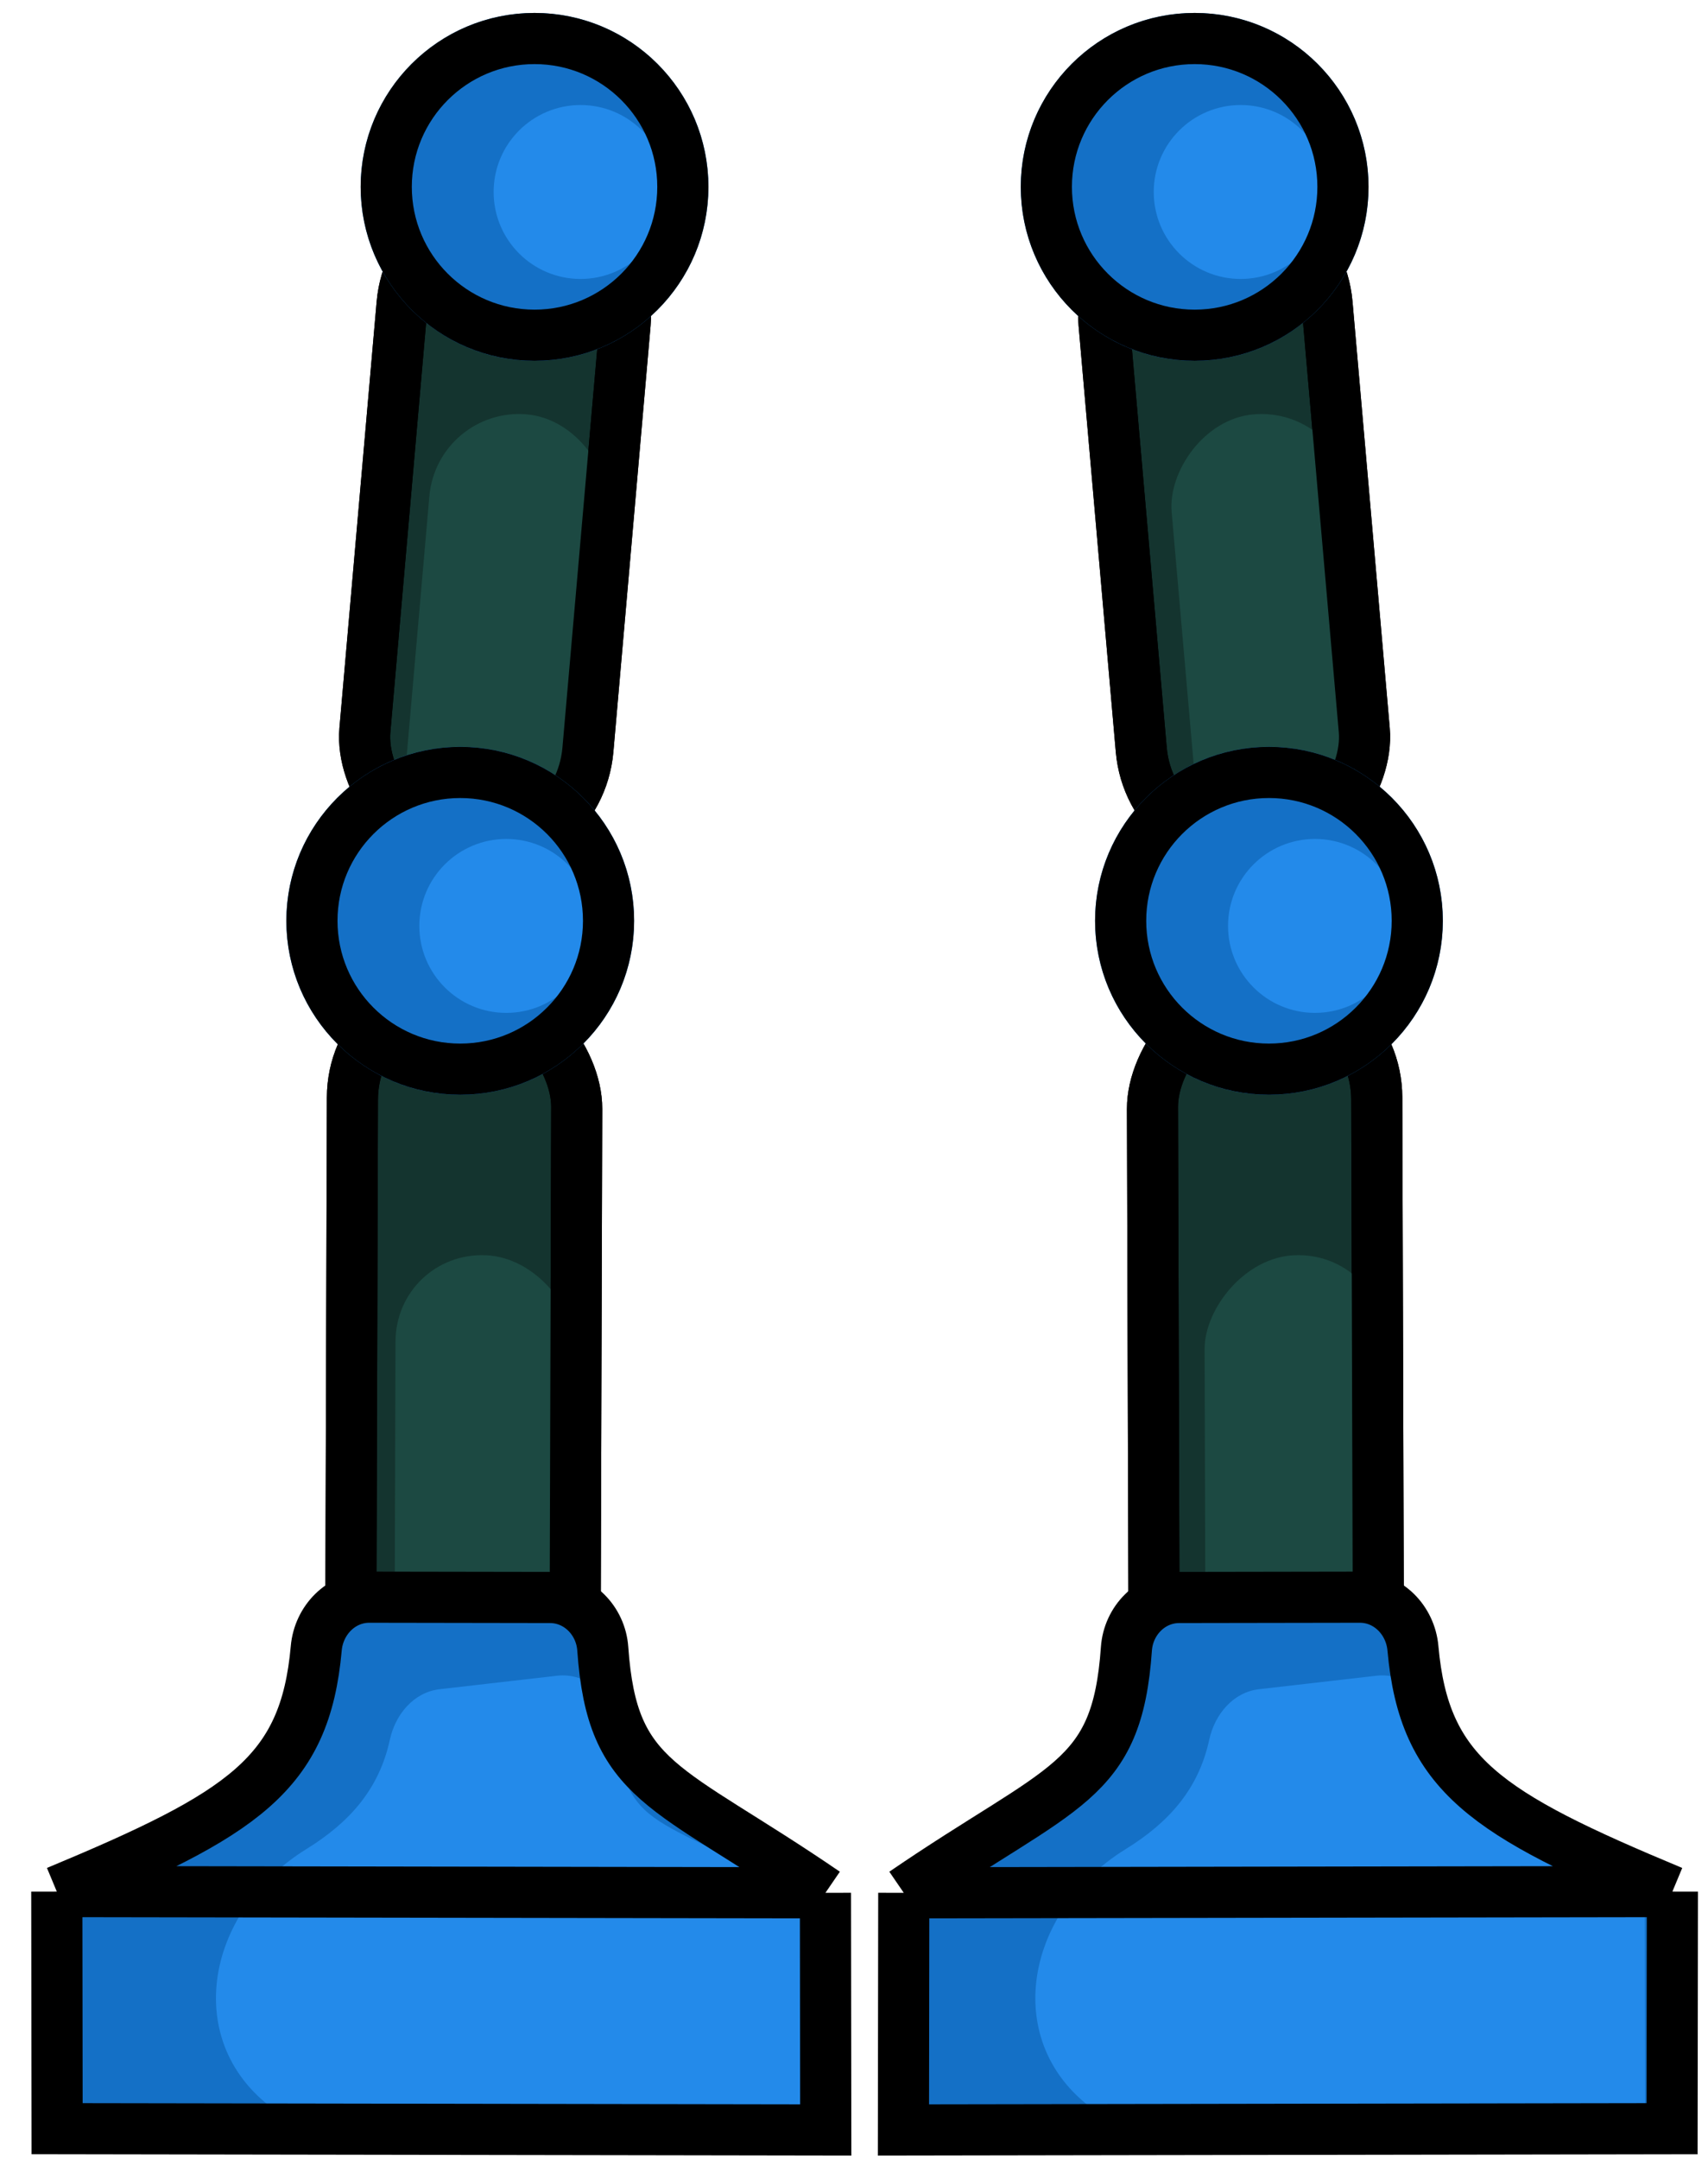 <svg width="167" height="211" viewBox="0 0 167 211" fill="none" xmlns="http://www.w3.org/2000/svg">
<rect x="2.273" y="2.709" width="21.892" height="63.731" rx="10.946" transform="matrix(0.996 0.088 -0.087 0.996 38.242 15.889)" fill="#14342F" stroke="black" stroke-width="5"/>
<rect width="17.602" height="44.988" rx="8.801" transform="matrix(0.996 0.088 -0.087 0.996 42.748 39.726)" fill="#1C4942"/>
<rect x="2.273" y="2.709" width="21.892" height="63.731" rx="10.946" transform="matrix(0.996 0.088 -0.087 0.996 38.242 15.889)" stroke="black" stroke-width="5"/>
<rect x="2.489" y="2.606" width="21.952" height="78.873" rx="10.976" transform="matrix(0.999 0.042 -0.003 1 32.012 93.683)" fill="#14342F" stroke="black" stroke-width="5"/>
<rect width="17.641" height="54.899" rx="8.821" transform="matrix(0.999 0.042 -0.003 1 38.695 122.316)" fill="#1C4942"/>
<rect x="2.489" y="2.606" width="21.952" height="78.873" rx="10.976" transform="matrix(0.999 0.042 -0.003 1 32.012 93.683)" stroke="black" stroke-width="5"/>
<circle cx="45" cy="90" r="17" fill="#1470C6"/>
<circle cx="49.5" cy="90.5" r="8.5" fill="#238AEA"/>
<circle cx="45" cy="90" r="14.5" stroke="black" stroke-width="5"/>
<circle cx="52.265" cy="18.265" r="17" fill="#1470C6"/>
<circle cx="56.765" cy="18.765" r="8.5" fill="#238AEA"/>
<circle cx="52.265" cy="18.265" r="14.5" stroke="black" stroke-width="5"/>
<path d="M5.553 184.882C23.765 177.292 29.823 173.439 30.922 161.102C31.166 158.352 33.354 156.104 36.115 156.109L53.781 156.138C56.543 156.142 58.744 158.396 58.937 161.152C59.858 174.356 65.106 174.328 80.706 185.005L80.737 208.181L5.584 208.058L5.553 184.882Z" fill="#1470C6"/>
<path d="M29.94 180.74C34.176 178.122 37.068 174.877 38.12 170.036C38.659 167.558 40.462 165.394 42.982 165.105L54.452 163.788C57.422 163.447 59.978 165.785 60.199 168.768C61.048 180.273 65.433 176.726 80.709 187.182L80.737 208.181L31.94 208.101C30.634 208.099 29.351 207.753 28.22 207.097C17.575 200.928 19.501 187.19 29.94 180.74Z" fill="#238AEA"/>
<path d="M5.553 184.882C23.765 177.292 29.823 173.439 30.922 161.102C31.166 158.352 33.354 156.104 36.115 156.109L53.781 156.138C56.543 156.142 58.744 158.396 58.937 161.152C59.858 174.356 65.106 174.328 80.706 185.005M5.553 184.882L5.584 208.058L80.737 208.181L80.706 185.005M5.553 184.882L80.706 185.005" stroke="black" stroke-width="5"/>
<rect x="-2.273" y="2.709" width="21.892" height="63.731" rx="10.946" transform="matrix(-0.996 0.088 0.087 0.996 126.3 16.287)" fill="#14342F" stroke="black" stroke-width="5"/>
<rect width="17.602" height="44.988" rx="8.801" transform="matrix(-0.996 0.088 0.087 0.996 131.324 39.726)" fill="#1C4942"/>
<rect x="-2.273" y="2.709" width="21.892" height="63.731" rx="10.946" transform="matrix(-0.996 0.088 0.087 0.996 126.3 16.287)" stroke="black" stroke-width="5"/>
<rect x="-2.489" y="2.606" width="21.952" height="78.873" rx="10.976" transform="matrix(-0.999 0.042 0.003 1 132.086 93.894)" fill="#14342F" stroke="black" stroke-width="5"/>
<rect width="17.641" height="54.899" rx="8.821" transform="matrix(-0.999 0.042 0.003 1 135.376 122.316)" fill="#1C4942"/>
<rect x="-2.489" y="2.606" width="21.952" height="78.873" rx="10.976" transform="matrix(-0.999 0.042 0.003 1 132.086 93.894)" stroke="black" stroke-width="5"/>
<circle r="17" transform="matrix(-1 0 0 1 124.072 89.999)" fill="#1470C6"/>
<circle r="8.5" transform="matrix(-1 0 0 1 128.572 90.499)" fill="#238AEA"/>
<circle r="14.5" transform="matrix(-1 0 0 1 124.072 89.999)" stroke="black" stroke-width="5"/>
<circle r="17" transform="matrix(-1 0 0 1 116.807 18.265)" fill="#1470C6"/>
<circle r="8.5" transform="matrix(-1 0 0 1 121.307 18.765)" fill="#238AEA"/>
<circle r="14.5" transform="matrix(-1 0 0 1 116.807 18.265)" stroke="black" stroke-width="5"/>
<path d="M163.519 184.882C145.306 177.291 139.249 173.439 138.15 161.102C137.905 158.352 135.718 156.104 132.956 156.109L115.29 156.138C112.529 156.142 110.327 158.396 110.135 161.152C109.214 174.356 103.966 174.328 88.366 185.005L88.335 208.181L163.487 208.058L163.519 184.882Z" fill="#1470C6"/>
<path d="M110.055 180.739C114.291 178.122 117.183 174.877 118.235 170.036C118.774 167.558 120.576 165.394 123.097 165.105L134.567 163.788C137.537 163.447 140.093 165.785 140.313 168.768C141.163 180.273 145.547 176.726 160.823 187.181L160.852 208.181L112.055 208.101C110.749 208.099 109.466 207.753 108.335 207.097C97.69 200.928 99.616 187.19 110.055 180.739Z" fill="#238AEA"/>
<path d="M163.519 184.882C145.306 177.291 139.249 173.439 138.15 161.102C137.905 158.352 135.718 156.104 132.956 156.109L115.29 156.138C112.529 156.142 110.327 158.396 110.135 161.152C109.214 174.356 103.966 174.328 88.366 185.005M163.519 184.882L163.487 208.058L88.335 208.181L88.366 185.005M163.519 184.882L88.366 185.005" stroke="black" stroke-width="5"/>
</svg>
